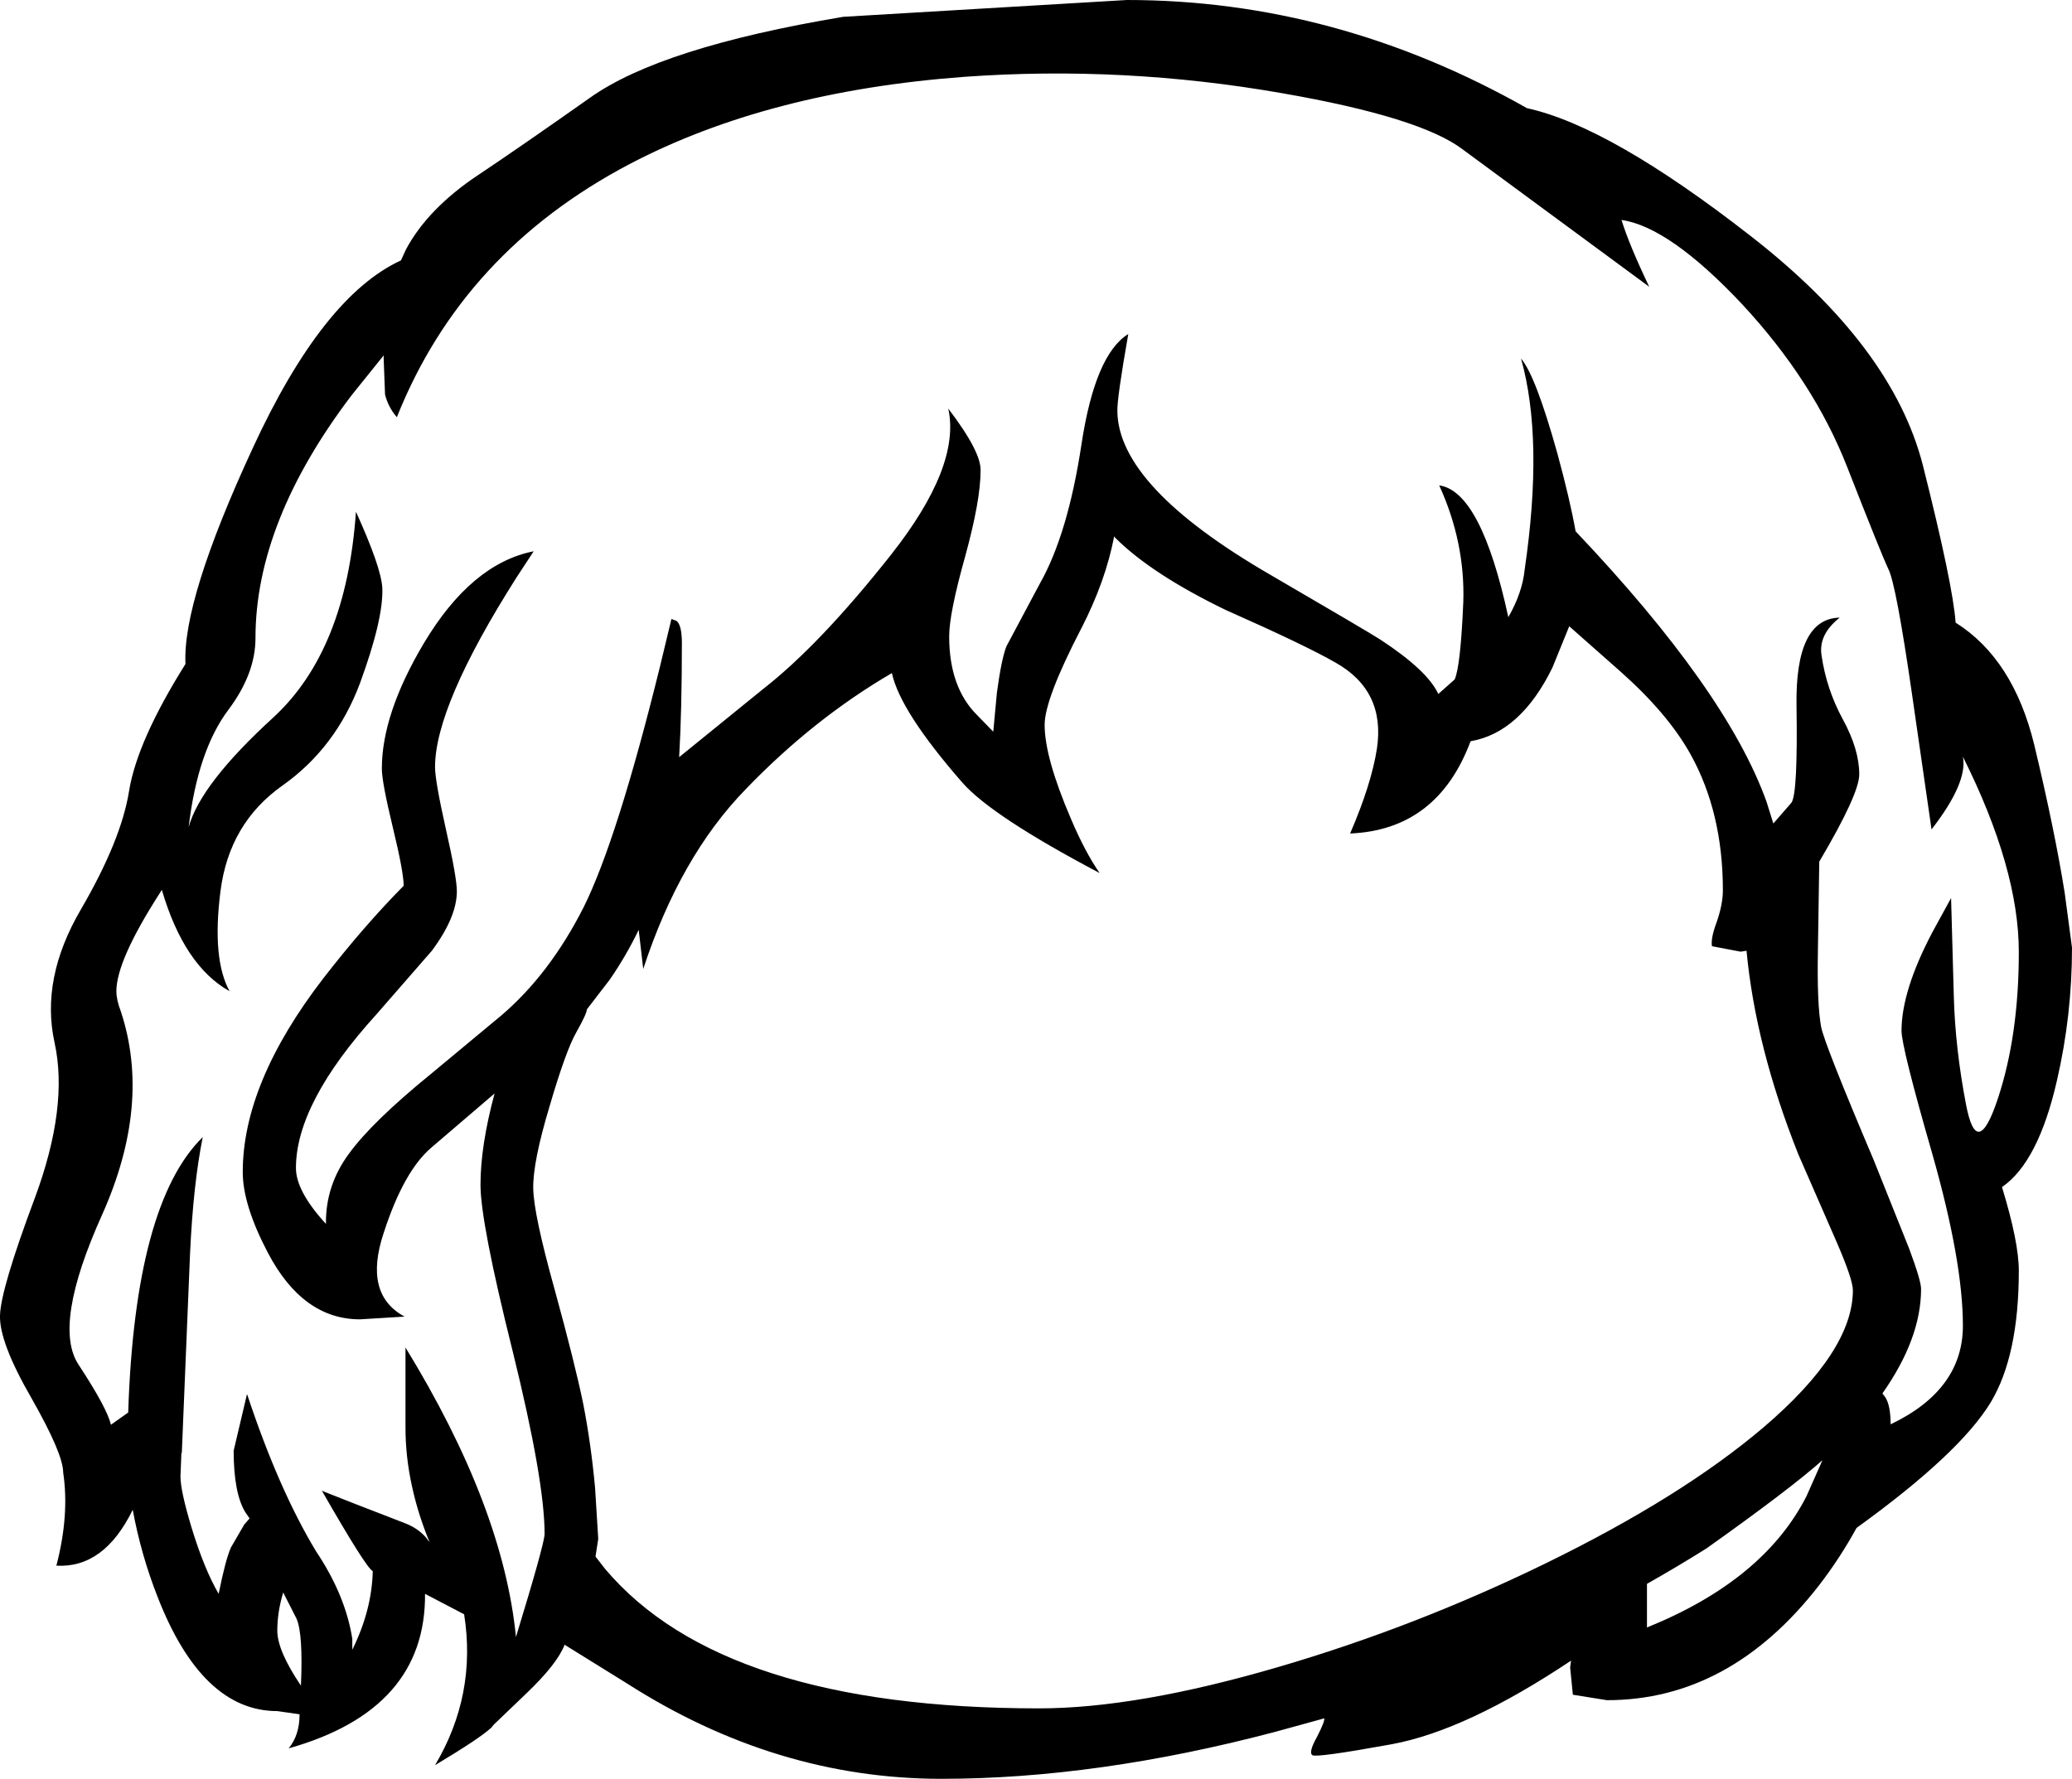 <?xml version="1.0" encoding="UTF-8" standalone="no"?>
<svg xmlns:xlink="http://www.w3.org/1999/xlink" height="195.7px" width="227.9px" xmlns="http://www.w3.org/2000/svg">
  <g transform="matrix(1, 0, 0, 1, 115.7, 322.95)">
    <path d="M52.25 -311.05 Q61.4 -309.05 76.9 -296.95 92.45 -284.85 95.8 -271.75 99.1 -258.65 99.4 -254.45 105.75 -250.45 108.05 -241.0 110.3 -231.6 111.4 -224.7 L112.2 -218.7 Q112.2 -211.25 110.55 -204.1 108.5 -195.1 104.5 -192.35 106.35 -186.3 106.35 -183.15 106.35 -173.8 103.25 -168.65 99.8 -163.0 88.5 -154.85 86.7 -151.55 84.35 -148.5 74.55 -135.9 61.05 -135.9 L57.3 -136.5 57.0 -139.5 57.1 -140.25 Q45.55 -132.55 37.35 -131.05 29.1 -129.55 28.65 -129.85 28.2 -130.15 29.15 -131.85 30.05 -133.6 29.95 -133.9 L24.5 -132.4 Q4.95 -127.25 -12.15 -127.25 -30.35 -127.25 -46.75 -137.75 L-53.6 -142.0 Q-54.4 -139.9 -57.8 -136.65 L-61.4 -133.2 -61.6 -132.95 -61.8 -132.7 -61.7 -132.85 Q-62.85 -131.75 -67.85 -128.75 -63.25 -136.5 -64.65 -145.35 L-68.95 -147.6 Q-68.85 -134.85 -83.95 -130.6 -82.75 -132.05 -82.75 -134.35 L-85.2 -134.7 Q-93.5 -134.7 -98.4 -147.35 -100.2 -151.95 -101.1 -156.85 -104.25 -150.4 -109.5 -150.7 -108.05 -156.25 -108.75 -160.95 -108.75 -163.0 -112.25 -169.15 -115.8 -175.3 -115.7 -178.25 -115.6 -181.2 -111.85 -191.2 -108.15 -201.2 -109.7 -208.25 -111.25 -215.3 -106.8 -222.9 -102.35 -230.55 -101.5 -235.95 -100.6 -241.45 -95.3 -249.9 -95.65 -256.9 -87.9 -273.65 -80.2 -290.35 -71.6 -294.3 L-71.05 -295.5 Q-68.65 -300.0 -63.1 -303.7 -58.6 -306.7 -50.8 -312.2 -43.0 -317.75 -22.95 -321.1 L8.25 -322.95 Q31.25 -322.95 52.25 -311.05 M25.3 -312.7 Q7.85 -315.75 -9.6 -314.5 -31.2 -312.9 -46.45 -304.9 -64.8 -295.25 -72.05 -277.05 -73.0 -278.15 -73.35 -279.55 L-73.5 -283.5 -73.5 -283.85 -77.0 -279.5 Q-87.6 -265.55 -87.6 -252.75 -87.6 -248.85 -90.55 -244.9 -93.95 -240.4 -94.95 -231.95 -93.65 -236.7 -85.6 -244.05 -77.6 -251.45 -76.55 -266.65 -73.8 -260.6 -73.65 -258.3 -73.5 -254.9 -76.1 -247.8 -78.75 -240.7 -84.6 -236.55 -90.5 -232.4 -91.45 -224.9 -92.4 -217.45 -90.45 -213.9 -95.45 -216.7 -97.9 -225.05 L-98.15 -224.65 Q-102.9 -217.25 -102.9 -213.9 -102.9 -212.95 -102.4 -211.65 L-102.5 -211.85 -102.4 -211.65 Q-99.05 -201.45 -104.45 -189.35 -109.95 -177.15 -107.05 -172.8 -103.9 -168.0 -103.5 -166.2 L-101.6 -167.55 Q-100.85 -190.55 -93.4 -197.85 -94.45 -192.65 -94.8 -184.95 L-95.7 -163.15 -95.75 -163.05 -95.85 -160.5 Q-95.85 -158.95 -94.65 -154.95 -93.25 -150.35 -91.65 -147.6 -90.9 -151.35 -90.3 -152.7 L-88.85 -155.2 -88.25 -155.9 -88.7 -156.55 Q-90.0 -158.65 -90.0 -163.35 L-88.55 -169.5 -88.55 -169.55 -88.5 -169.5 Q-85.05 -159.1 -80.95 -152.3 -77.7 -147.45 -76.95 -142.65 L-76.95 -141.45 Q-74.8 -145.8 -74.7 -150.1 -75.4 -150.4 -80.3 -158.95 L-79.95 -158.8 -76.65 -157.5 -71.1 -155.35 Q-69.7 -154.8 -68.8 -153.75 L-68.7 -153.6 -68.45 -153.3 -68.7 -153.9 Q-69.8 -156.7 -70.4 -159.5 -71.1 -162.7 -71.1 -165.9 L-71.1 -174.7 Q-60.35 -157.15 -58.95 -142.85 -55.8 -153.15 -55.8 -154.2 -55.8 -160.05 -59.3 -174.25 -62.85 -188.45 -62.85 -192.6 -62.85 -196.9 -61.3 -202.65 L-68.25 -196.7 Q-71.3 -194.1 -73.5 -187.3 -75.75 -180.55 -71.2 -178.1 L-76.1 -177.8 Q-82.4 -177.8 -86.25 -185.15 -89.0 -190.4 -89.0 -194.0 -89.0 -203.8 -80.15 -215.3 -75.7 -221.05 -71.3 -225.5 -71.3 -227.0 -72.5 -231.95 -73.7 -236.9 -73.7 -238.4 -73.7 -244.4 -69.1 -252.15 -63.85 -260.95 -57.0 -262.3 L-58.9 -259.4 Q-67.85 -245.3 -67.85 -238.55 -67.85 -237.05 -66.65 -231.7 -65.45 -226.4 -65.45 -224.9 -65.45 -222.05 -68.2 -218.35 L-74.3 -211.35 Q-83.15 -201.6 -83.15 -194.45 -83.15 -191.9 -79.85 -188.3 -79.9 -192.55 -77.3 -196.05 -74.75 -199.55 -68.3 -204.8 L-60.6 -211.2 Q-55.25 -215.75 -51.5 -223.15 -47.8 -230.6 -43.1 -249.65 L-41.85 -254.85 -41.3 -254.65 Q-40.7 -254.2 -40.7 -252.2 -40.7 -244.8 -41.0 -239.65 L-31.7 -247.2 Q-25.5 -252.05 -17.75 -261.85 -10.0 -271.65 -11.4 -278.0 -7.7 -273.15 -7.85 -271.1 -7.85 -267.9 -9.55 -261.7 -11.3 -255.45 -11.3 -252.95 -11.3 -247.35 -8.25 -244.3 L-6.45 -242.45 -6.05 -246.75 Q-5.55 -250.45 -5.0 -251.85 L-1.35 -258.7 Q1.75 -264.15 3.25 -274.05 4.75 -283.95 8.4 -286.2 7.15 -279.1 7.2 -277.7 7.3 -269.4 24.05 -259.7 34.95 -253.35 36.1 -252.6 41.3 -249.2 42.5 -246.6 L44.3 -248.2 Q44.95 -249.65 45.25 -256.75 45.45 -263.3 42.6 -269.55 47.2 -268.9 50.2 -255.05 51.75 -257.75 52.0 -260.3 54.1 -274.6 51.6 -283.5 53.2 -281.65 55.6 -273.05 57.0 -267.9 57.6 -264.5 74.2 -247.0 78.6 -234.75 L79.35 -232.35 81.35 -234.65 Q82.05 -235.7 81.9 -245.3 81.75 -254.9 86.65 -255.0 84.3 -253.15 84.65 -250.85 85.2 -247.1 87.0 -243.8 88.8 -240.5 88.8 -237.75 88.8 -235.6 84.4 -228.15 L84.4 -228.0 84.25 -218.2 Q84.15 -212.5 84.6 -210.0 84.95 -208.15 90.4 -195.3 L94.3 -185.55 Q95.6 -182.05 95.6 -181.15 95.6 -175.7 91.35 -169.65 L91.65 -169.25 Q92.25 -168.35 92.25 -166.25 100.2 -170.05 100.2 -177.1 100.2 -184.15 96.85 -195.95 93.45 -207.75 93.45 -209.55 93.45 -213.95 96.85 -220.4 L98.9 -224.15 99.2 -213.35 Q99.35 -207.65 100.55 -201.4 101.75 -195.15 104.05 -202.1 106.35 -209.05 106.35 -218.2 106.35 -227.4 100.2 -239.7 100.75 -236.85 96.75 -231.7 L94.6 -246.6 Q92.85 -258.7 92.0 -260.35 91.2 -262.05 87.5 -271.5 83.8 -281.0 75.9 -289.5 67.9 -298.0 62.65 -298.75 63.5 -296.0 65.7 -291.4 L45.2 -306.5 Q40.55 -310.05 25.3 -312.7 M55.05 -249.5 Q51.55 -242.35 46.05 -241.4 42.4 -231.65 32.8 -231.25 35.15 -236.7 35.75 -240.6 36.7 -246.95 31.2 -250.05 27.9 -251.95 19.1 -255.85 10.95 -259.8 6.95 -263.8 L6.85 -263.95 Q5.9 -259.0 3.25 -253.85 -0.8 -246.05 -0.8 -243.2 -0.8 -239.6 2.1 -232.85 3.65 -229.2 5.25 -226.9 -6.6 -233.15 -9.85 -236.85 -16.7 -244.7 -17.6 -248.9 -26.25 -243.85 -33.7 -236.1 -40.9 -228.7 -44.95 -216.35 L-45.45 -220.65 Q-46.85 -217.75 -48.65 -215.15 L-51.15 -211.9 Q-51.15 -211.45 -52.3 -209.4 -53.45 -207.4 -55.25 -201.25 -57.1 -195.1 -57.05 -192.2 -57.0 -189.35 -54.7 -181.1 -52.45 -172.9 -51.55 -168.5 -50.7 -164.15 -50.25 -159.3 L-49.9 -153.65 -50.2 -151.7 -49.15 -150.35 Q-36.2 -135.0 -1.4 -135.0 9.35 -135.0 24.9 -139.55 39.95 -143.95 54.3 -150.95 69.25 -158.25 78.25 -165.9 88.1 -174.3 88.1 -181.0 88.1 -182.2 86.25 -186.45 L82.1 -195.95 Q77.4 -207.75 76.4 -218.35 L75.75 -218.25 72.6 -218.85 Q72.45 -219.7 73.1 -221.45 73.8 -223.45 73.8 -225.0 73.8 -233.55 70.25 -239.95 67.75 -244.45 62.5 -249.1 L56.9 -254.05 55.05 -249.5 M84.75 -162.3 Q81.15 -159.1 72.0 -152.6 68.9 -150.65 65.45 -148.7 L65.45 -143.9 Q78.3 -149.1 83.0 -158.35 L84.75 -162.3 M-82.6 -137.5 Q-82.35 -143.25 -83.1 -144.9 L-84.55 -147.75 Q-85.2 -145.6 -85.2 -143.55 -85.2 -141.35 -82.6 -137.5" fill="#000000" fill-rule="evenodd" stroke="none"/>
  </g>
</svg>

